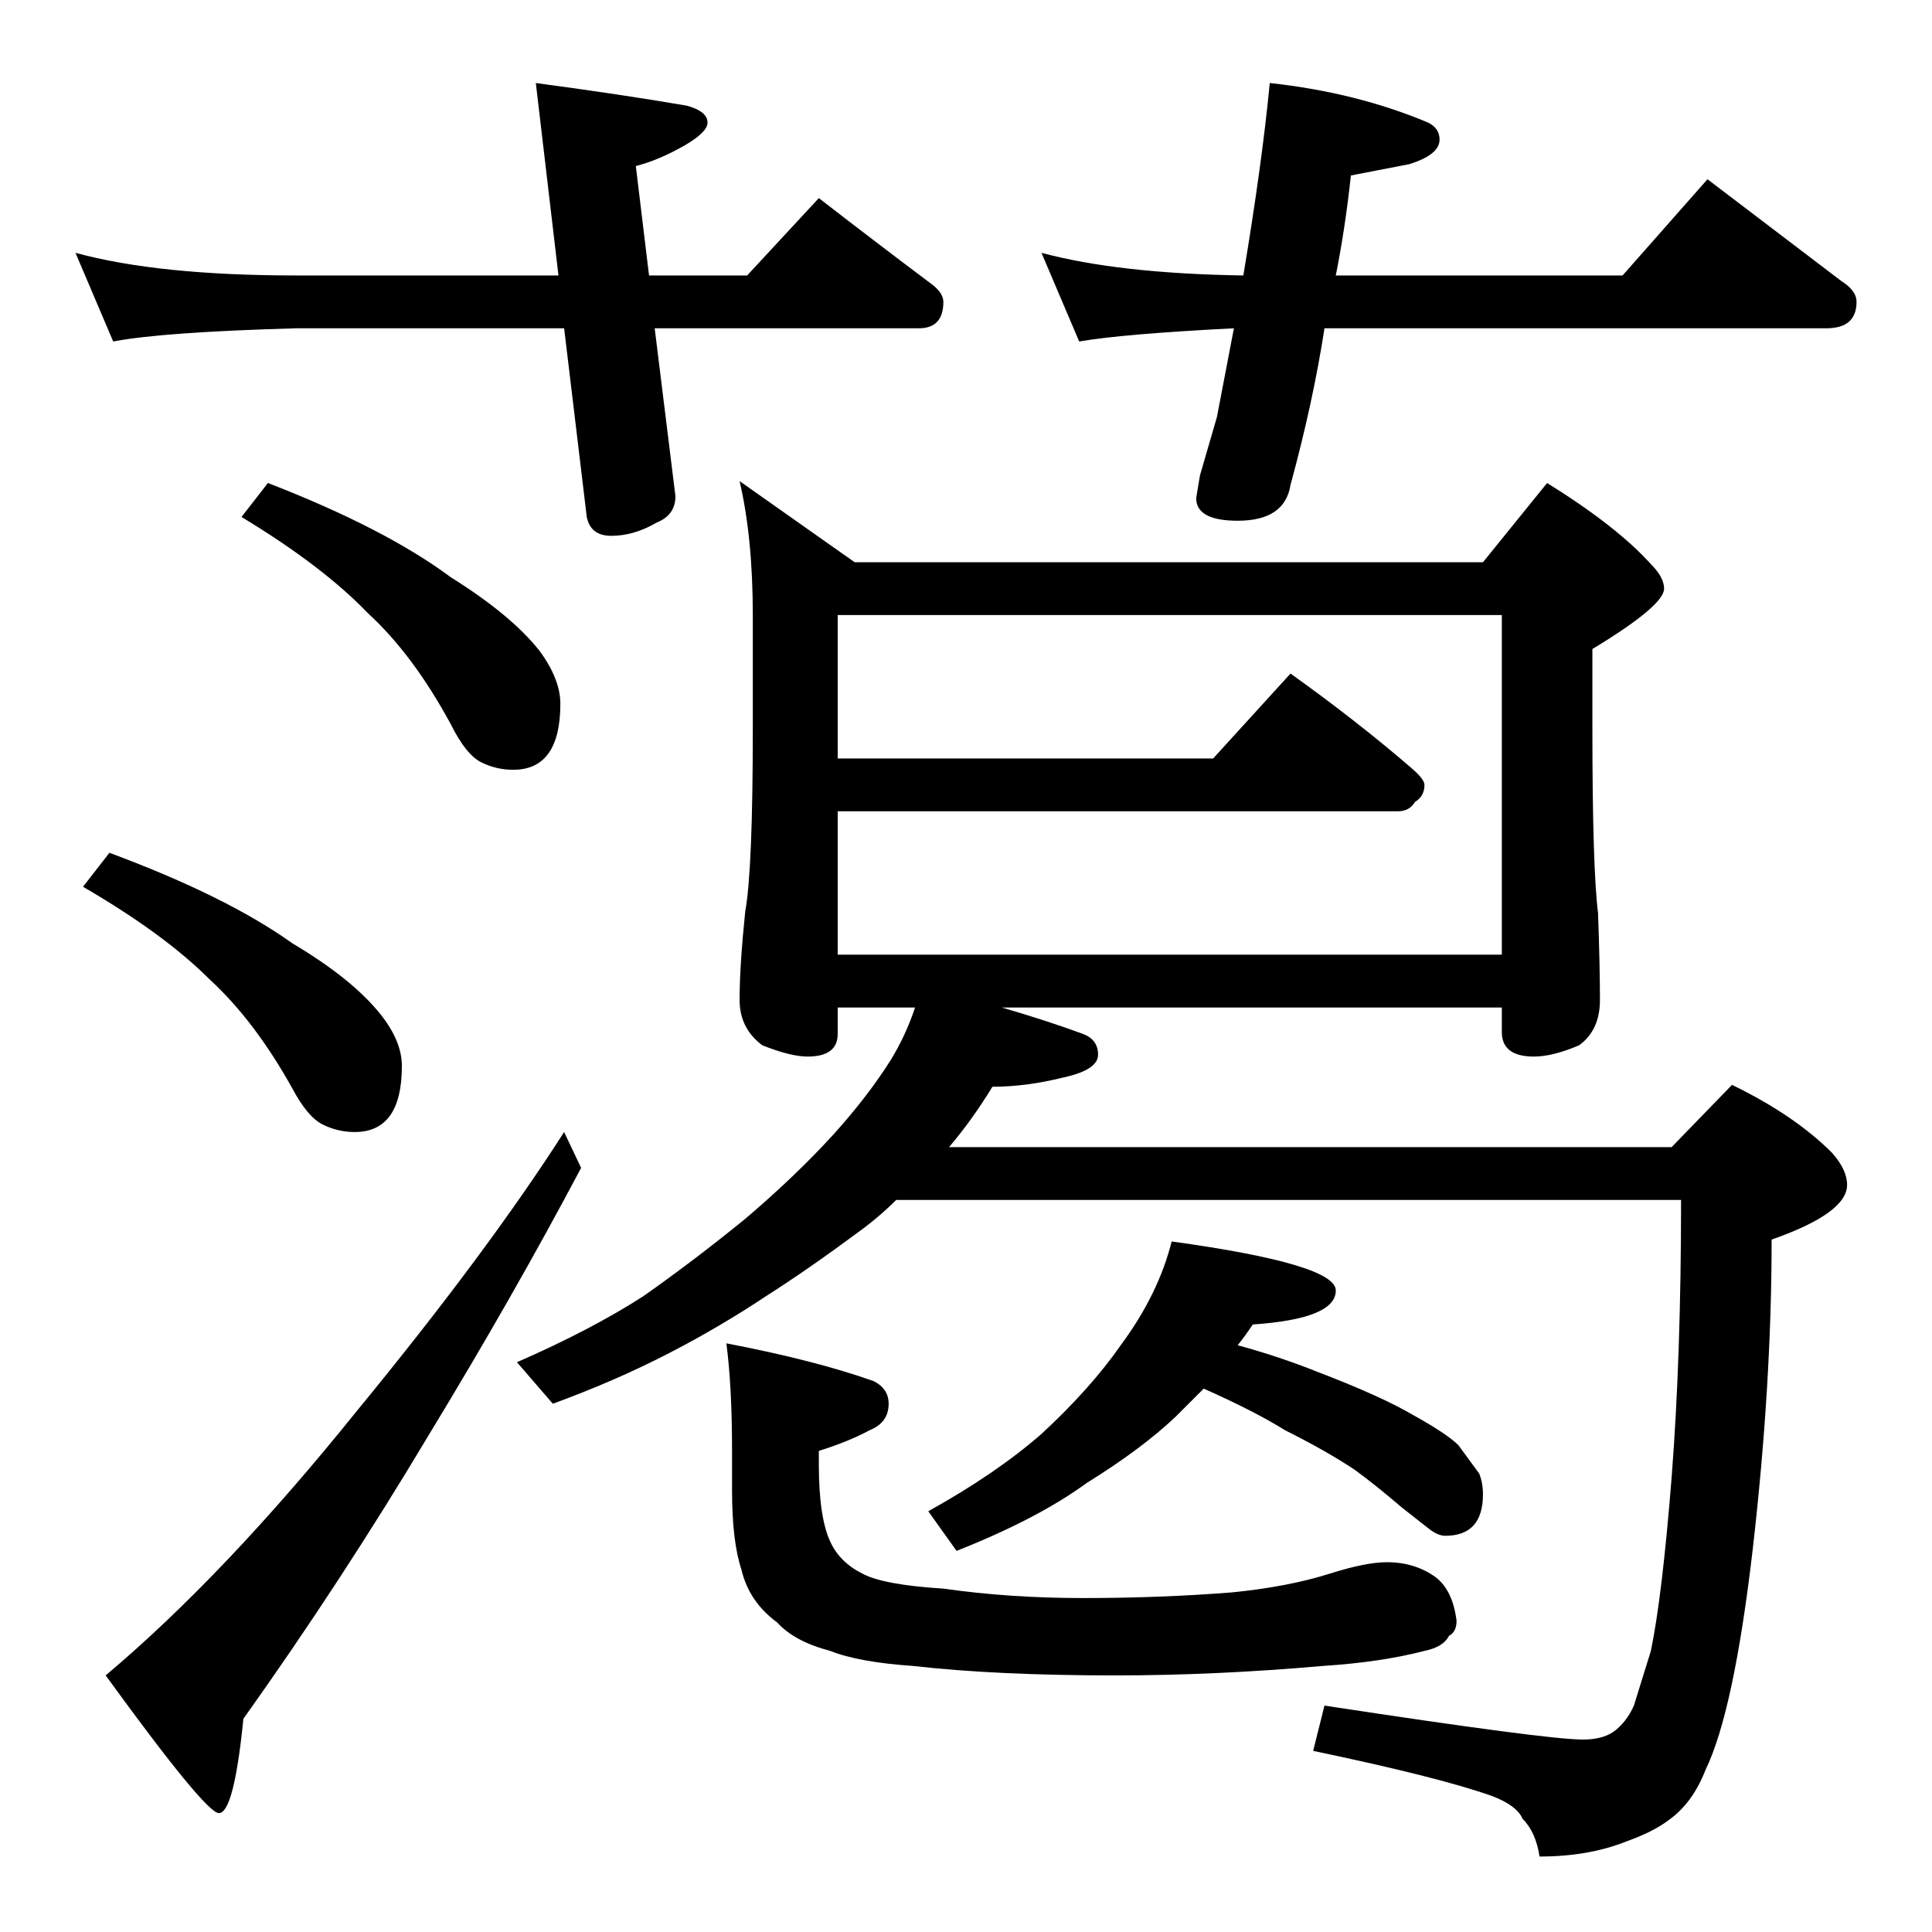 <?xml version="1.0" standalone="no"?>
<!DOCTYPE svg PUBLIC "-//W3C//DTD SVG 1.1//EN" "http://www.w3.org/Graphics/SVG/1.1/DTD/svg11.dtd" >
<svg xmlns="http://www.w3.org/2000/svg" xmlns:xlink="http://www.w3.org/1999/xlink" version="1.1" viewBox="0 -204 1024 1024">
  <g transform="matrix(1 0 0 -1 0 820)">
   <path fill="currentColor"
d="M40 890q44 -12 117 -12h139l-12 102q45 -6 80 -12q11 -3 11 -9q0 -5 -12 -12q-14 -8 -26 -11l7 -58h52l38 41q31 -24 59 -45q7 -5 7 -10q0 -14 -13 -14h-140l11 -89q0 -10 -10 -14q-12 -7 -24 -7q-11 0 -13 10l-12 100h-142q-71 -2 -97 -7zM673 980q46 -5 84 -21
q6 -3 6 -9q0 -8 -16 -13l-31 -6q-3 -28 -8 -53h152l45 51l71 -54q8 -5 8 -11q0 -14 -16 -14h-266q-6 -39 -18 -83q-3 -19 -28 -19q-22 0 -22 12l2 12l9 31l9 47q-59 -3 -82 -7l-20 47q41 -11 107 -12q10 60 14 102zM142 768q62 -24 97 -50q32 -20 47 -39q11 -15 11 -28
q0 -35 -25 -35q-9 0 -17 4t-16 20q-20 37 -44 59q-24 25 -67 51zM58 572q62 -23 97 -48q32 -19 47 -38q11 -14 11 -27q0 -35 -25 -35q-9 0 -17 4t-16 19q-20 36 -44 58q-24 24 -67 49zM299 424l9 -19q-36 -68 -81 -142q-46 -77 -98 -150q-5 -50 -13 -50q-7 0 -60 73
q63 53 133 140q69 84 110 148zM392 769l61 -43h333l34 42q37 -23 55 -43q7 -7 7 -13q0 -9 -38 -32v-42q0 -74 3 -98q1 -28 1 -46q0 -16 -11 -24q-14 -6 -24 -6q-17 0 -17 13v13h-265q24 -7 43 -14q8 -3 8 -11t-18 -12q-20 -5 -38 -5q-11 -18 -23 -32h383l32 33
q33 -16 53 -36q8 -9 8 -17q0 -15 -40 -29q0 -77 -10 -164q-10 -86 -25 -117q-7 -18 -20 -27q-8 -6 -22 -11q-20 -8 -46 -8q-2 13 -9 20q-3 7 -16 12q-28 10 -95 24l6 24q118 -18 137 -18q10 0 16 4q7 5 11 14l9 29q6 29 11 92q5 64 5 147h-416q-9 -9 -20 -17
q-27 -20 -49 -34q-24 -16 -51 -30q-29 -15 -62 -27l-19 22q39 17 67 35q27 19 54 41q27 23 47 45q18 20 30 39q8 13 13 28h-41v-14q0 -12 -16 -12q-9 0 -24 6q-12 9 -12 24q0 18 3 47q4 22 4 97v60q0 41 -7 71zM444 518h352v180h-352v-76h199l41 45q35 -25 64 -50q7 -6 7 -9
q0 -6 -5 -9q-3 -5 -9 -5h-297v-76zM621 366q87 -12 87 -26q0 -15 -44 -18q-4 -6 -8 -11q22 -6 42 -14q34 -13 51 -23q18 -10 24 -16l11 -15q2 -5 2 -11q0 -22 -20 -22q-4 0 -9 4l-14 11q-14 12 -25 20q-15 10 -37 21q-16 10 -43 22l-15 -15q-18 -17 -47 -35q-26 -19 -69 -36
l-15 21q36 20 60 41q26 24 42 47q20 27 27 55zM385 312q47 -9 78 -20q8 -4 8 -12q0 -10 -10 -14q-11 -6 -27 -11v-7q0 -28 6 -41q5 -11 17 -17q11 -6 43 -8q35 -5 74 -5q41 0 79 3q30 3 52 10q19 6 30 6q15 0 26 -8q9 -7 11 -23q0 -6 -4 -8q-3 -6 -13 -8q-23 -6 -54 -8
q-57 -5 -110 -5q-63 0 -107 5q-29 2 -44 8q-19 5 -28 15q-15 11 -19 28q-5 15 -5 42v21q0 34 -3 57z" />
  </g>

</svg>
